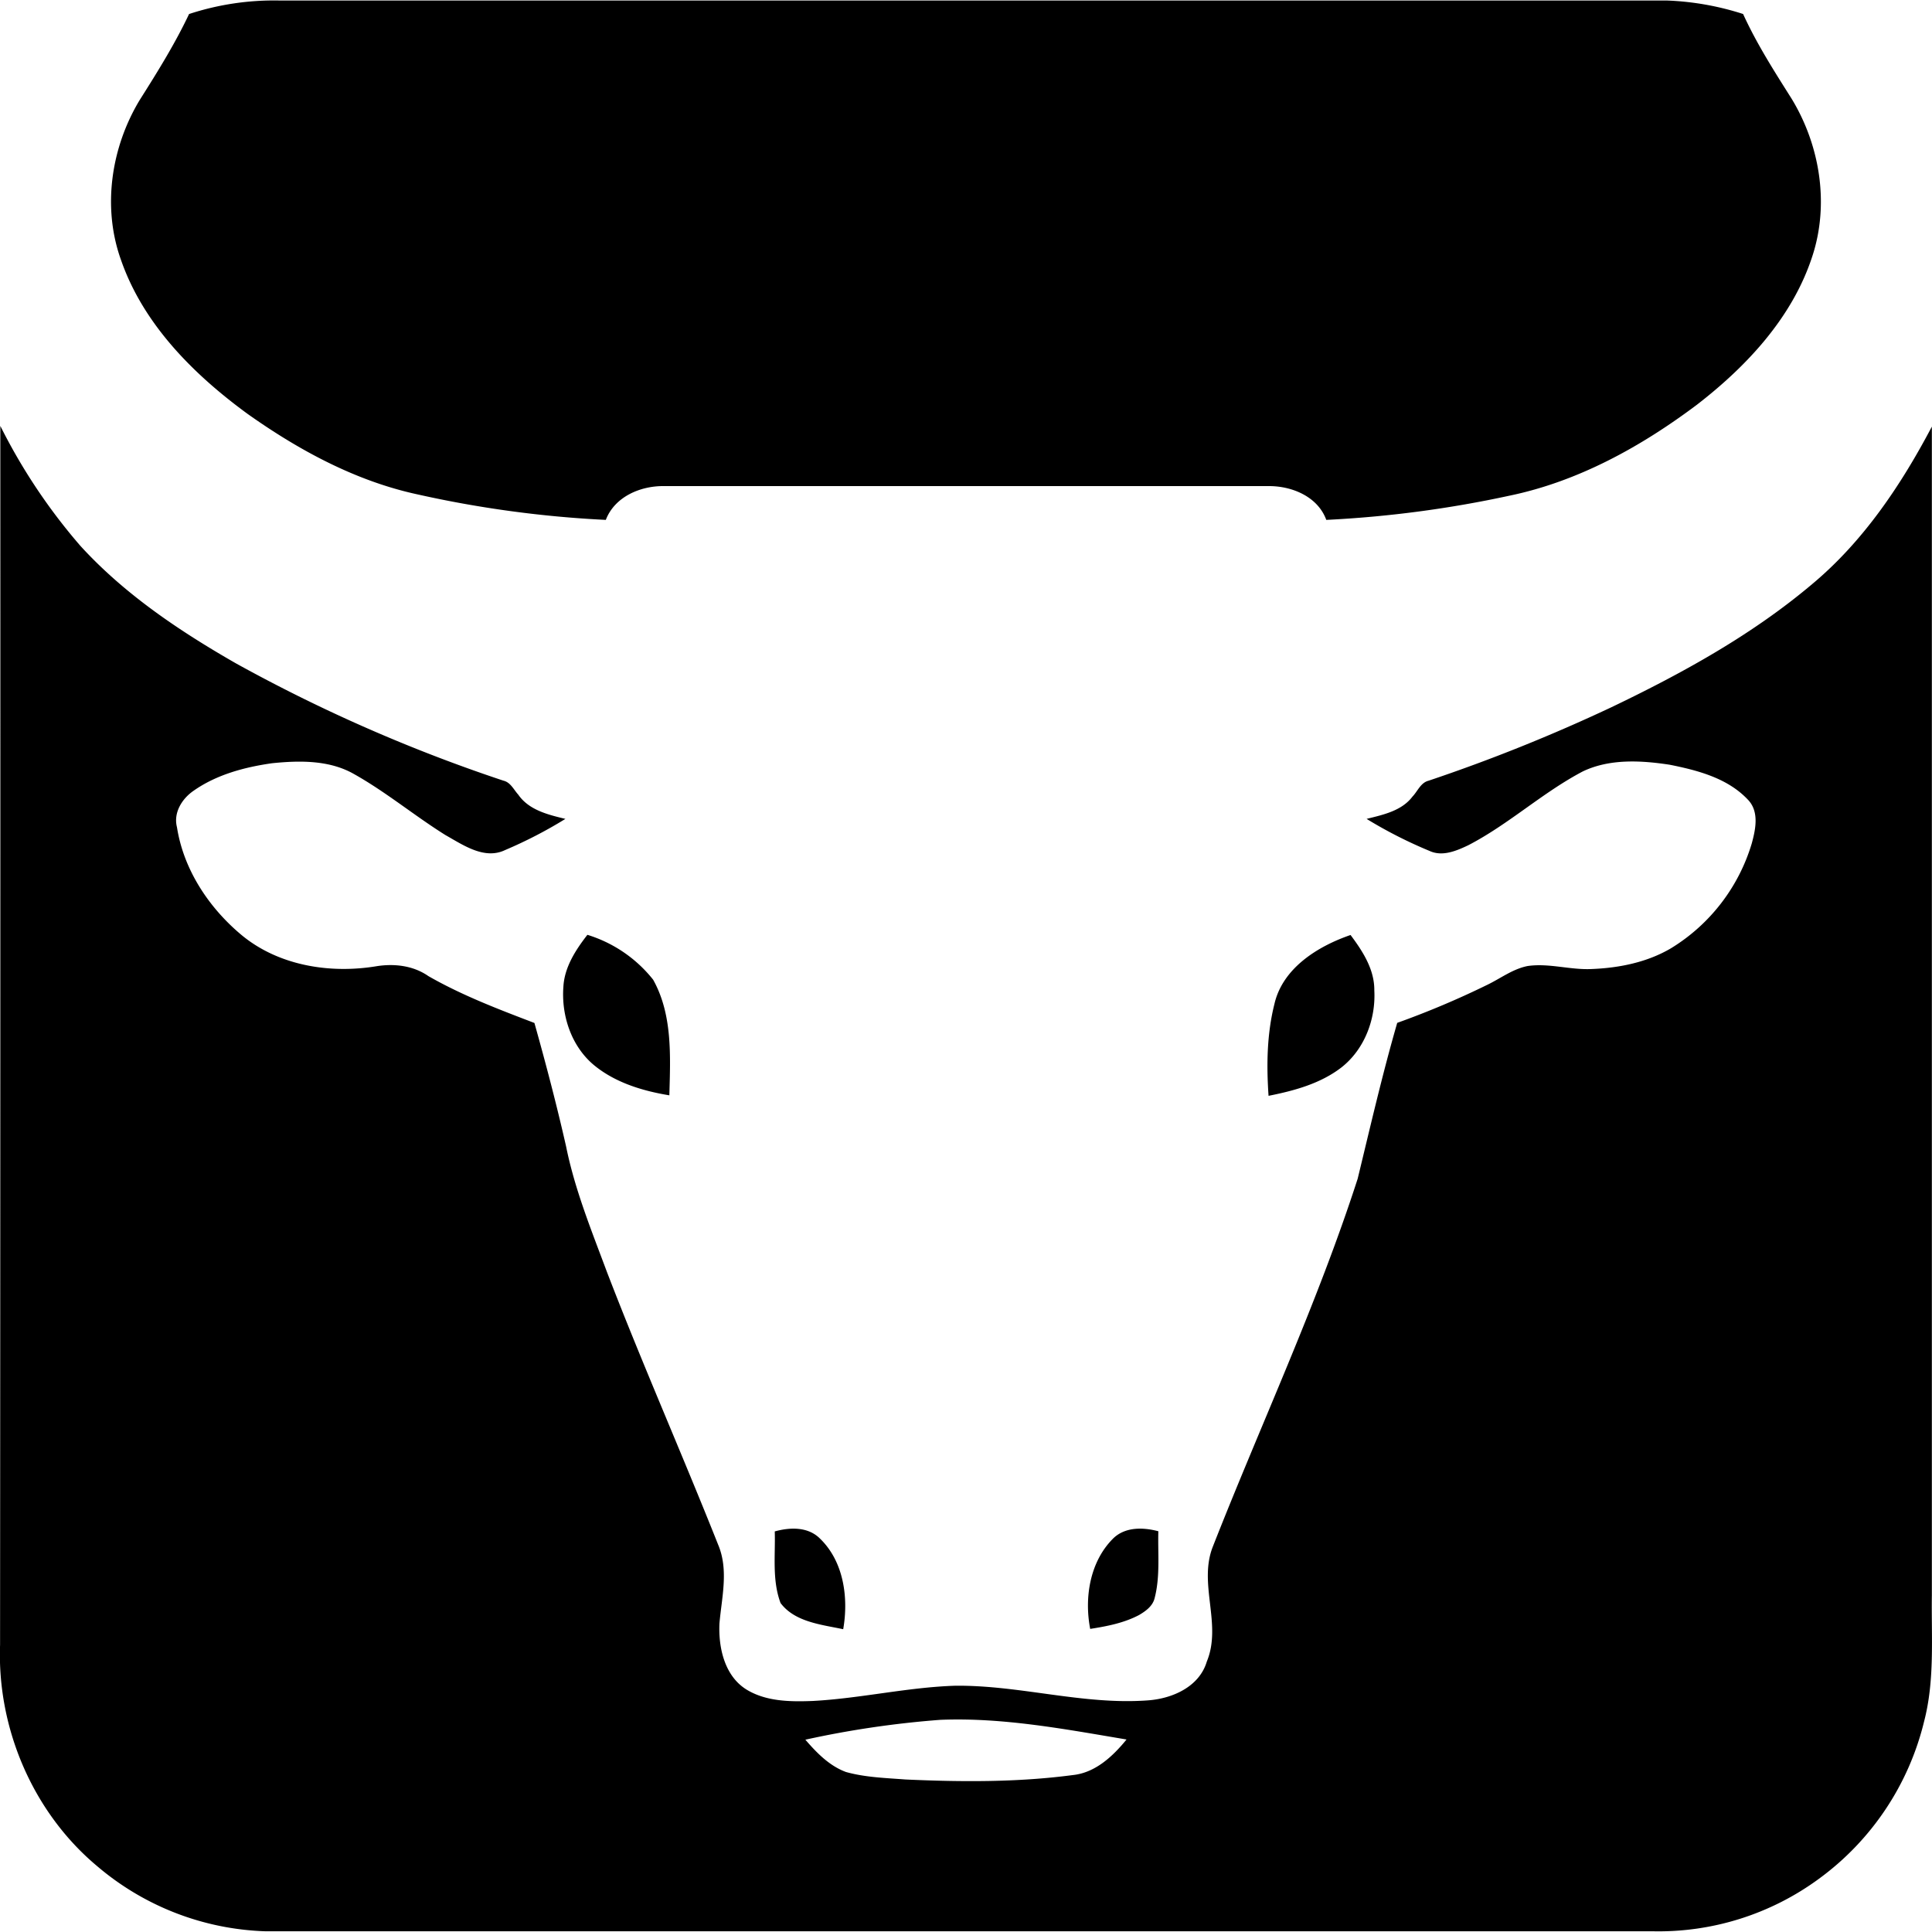 <?xml version="1.0"?>
<svg xmlns="http://www.w3.org/2000/svg" id="Layer_1" data-name="Layer 1" viewBox="0 0 543.1 542.81" width="543" height="543"><path d="M87.2,128.78A76.56,76.56,0,0,1,112.6,125q195,0,390,0A79.14,79.14,0,0,1,524,128.79c3.78,8.3,8.7,16,13.56,23.69,8.06,13.17,10.76,29.8,5.84,44.59C537.79,214.16,525,227.83,511,238.64c-15.65,11.75-33.3,21.53-52.61,25.54A316.19,316.19,0,0,1,406.83,271c-2.41-6.57-9.68-9.55-16.24-9.5h-170c-6.59-.07-13.8,3-16.29,9.5a311.38,311.38,0,0,1-52.85-7.15C134,260.1,118,251.41,103.58,241.19,88.42,230.11,74.27,216,68,197.89c-5.3-14.77-2.77-31.56,5.24-44.87,5-7.9,9.92-15.8,13.92-24.24M34.12,244.64a161.94,161.94,0,0,0,22.46,33.64c12.42,13.62,27.93,24,43.81,33.09a447.18,447.18,0,0,0,75.14,32.94c2,.47,2.88,2.53,4.16,3.93,3,4.35,8.43,5.65,13.25,6.81A125.89,125.89,0,0,1,176,363.81c-5.83,2.8-11.79-1.41-16.75-4.19-8.78-5.48-16.76-12.15-25.8-17.21-6.93-3.93-15.28-3.79-23-3-7.71,1.1-15.55,3.19-22,7.71-3.28,2.24-5.76,6.18-4.7,10.28,1.86,11.95,9,22.68,18.2,30.34,10.46,8.64,24.94,10.9,38,8.71,5-.77,10.26-.14,14.48,2.8,9.44,5.41,19.66,9.3,29.8,13.17,3.23,11.49,6.25,23,8.9,34.69,2.45,12.15,7.15,23.67,11.46,35.24,9.91,25.79,21.09,51.07,31.29,76.74,3,7.1,1,14.81.36,22.15-.31,6.81,1.45,14.82,7.7,18.62,5.52,3.33,12.27,3.39,18.52,3.15,13.4-.71,26.56-3.84,40-4.28,18.16-.21,36,5.45,54.14,4.12,6.87-.47,14.52-3.77,16.64-10.91,4.34-10.49-2.45-21.83,1.7-32.32,13.54-34.48,29.31-68.13,40.71-103.41,3.56-14.64,6.93-29.34,11.12-43.82a246.37,246.37,0,0,0,25.35-10.71c3.74-1.81,7.17-4.46,11.32-5.27,6.06-.87,12,1.16,18.1.84,7.68-.31,15.51-1.89,22.19-5.83A52,52,0,0,0,526.42,362c1.11-4.07,2.17-9.07-1.14-12.42-5.69-6-14.08-8.19-21.91-9.75-8.06-1.23-16.82-1.73-24.38,1.85-11.35,5.95-20.83,14.86-32.21,20.76-3.33,1.59-7.32,3.3-10.94,1.61a126.88,126.88,0,0,1-17.68-9c4.62-1.15,9.86-2.24,12.9-6.27,1.46-1.51,2.3-3.91,4.52-4.46a479.25,479.25,0,0,0,51.35-20.63c19.92-9.54,39.5-20.31,56.45-34.61,14.39-12,25-27.83,33.68-44.3q0,164.25,0,328.51c-.17,11.84.85,23.88-2.18,35.47A77.31,77.31,0,0,1,545.31,653a76.14,76.14,0,0,1-46.79,14.75h-390a76.67,76.67,0,0,1-47.19-18.29c-18.08-15.1-28.17-38.76-27.31-62.23q.11-171.31.07-342.62m226.32,369.3c3.17,3.68,6.76,7.36,11.41,9.07,5.42,1.51,11.1,1.67,16.69,2.1,15.67.71,31.48.82,47.07-1.24,6.34-.66,11.25-5.28,15.1-10-17.28-2.9-34.7-6.23-52.31-5.53a271.87,271.87,0,0,0-38,5.59m-68-211.63c.3-5.54,3.45-10.38,6.75-14.63a37.75,37.75,0,0,1,18.48,12.61c5.5,9.83,4.85,21.62,4.56,32.51-7.61-1.25-15.39-3.62-21.38-8.65-6.22-5.31-9-13.82-8.41-21.84M392.27,407c2.36-10.07,12.22-16.16,21.38-19.31,3.4,4.54,6.74,9.68,6.68,15.57.44,8.09-2.76,16.56-9.22,21.64-5.91,4.57-13.3,6.57-20.51,8-.6-8.64-.47-17.45,1.67-25.89M251.79,555.35c4.24-1.18,9.33-1.37,12.7,2,6.71,6.46,8.08,16.67,6.54,25.49-6.11-1.3-13.59-2-17.61-7.36C251,569,252,562,251.79,555.35m95,2.11c3.37-3.43,8.5-3.31,12.83-2.16-.18,6.28.56,12.7-1.06,18.85-.54,2.2-2.51,3.62-4.36,4.7-4.25,2.24-9,3.16-13.74,3.9-1.68-8.74-.11-18.77,6.33-25.29Z" transform="translate(-34 -125)"/></svg>
